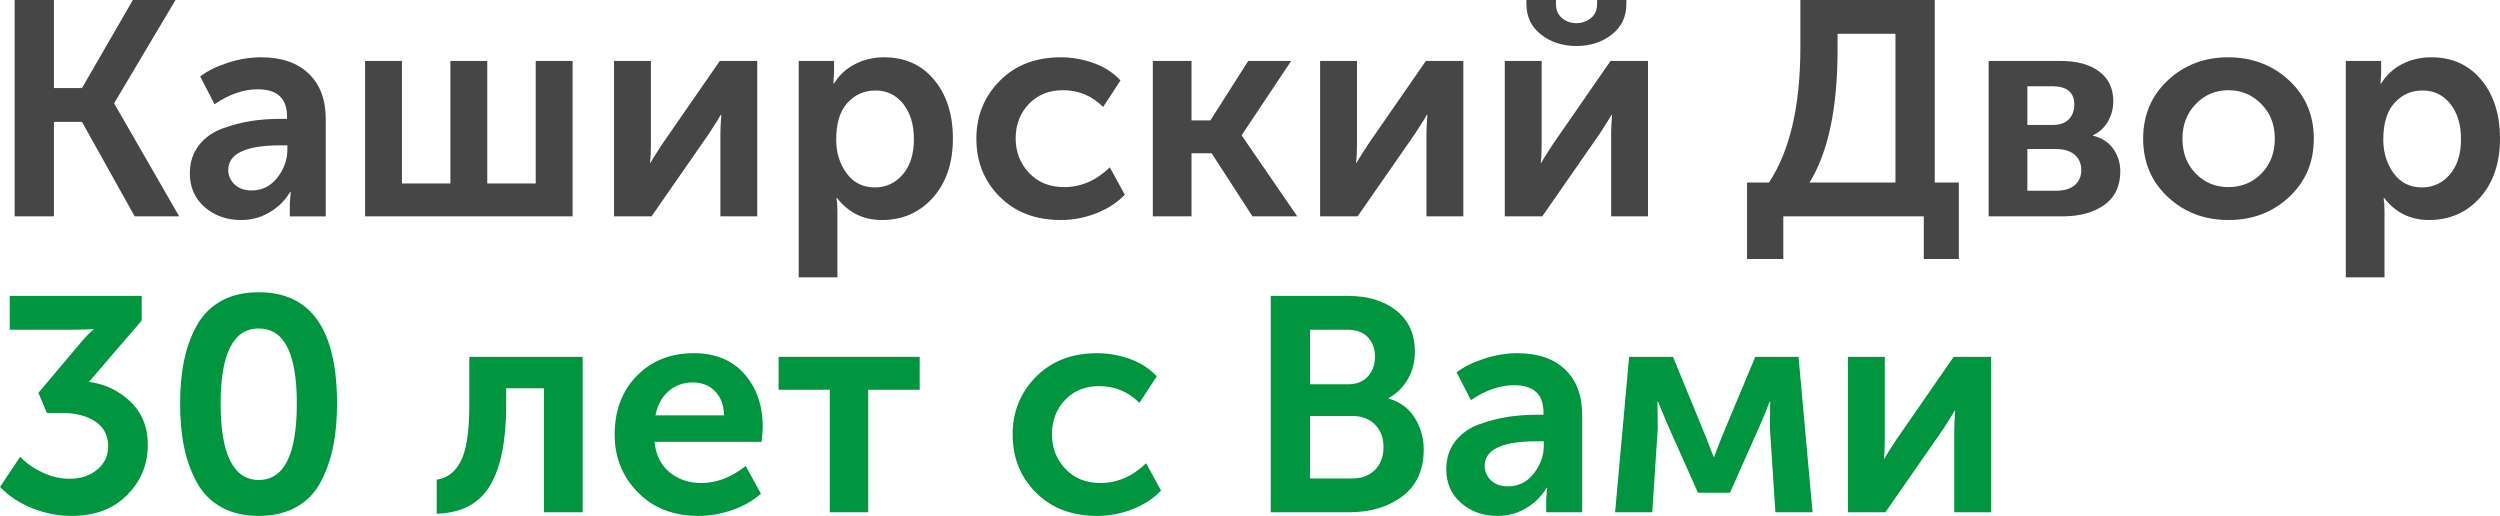 <?xml version="1.0" encoding="UTF-8"?>
<svg id="_Слой_2" data-name="Слой 2" xmlns="http://www.w3.org/2000/svg" viewBox="0 0 492.23 101.58">
  <defs>
    <style>
      .cls-1 {
        fill: #009640;
      }

      .cls-2 {
        fill: #464646;
      }
    </style>
  </defs>
  <g id="_Слой_1-2" data-name="Слой 1">
    <g>
      <path class="cls-2" d="M2.88,42.6V0h7.74V17.34h5.52L26.16,0h8.4l-12.06,20.28v.12l12.78,22.2h-8.76l-10.38-18.6h-5.52v18.6H2.88Z"/>
      <path class="cls-2" d="M37.38,34.14c0-2.16,.59-4,1.77-5.52,1.18-1.52,2.74-2.63,4.68-3.33,1.94-.7,3.82-1.19,5.64-1.47,1.82-.28,3.73-.42,5.73-.42h1.32v-.42c0-3.6-1.92-5.4-5.76-5.4-2.8,0-5.64,.98-8.52,2.94l-2.82-5.46c1.32-1.04,3.1-1.93,5.34-2.67,2.24-.74,4.46-1.11,6.66-1.11,4,0,7.12,1.07,9.36,3.21,2.24,2.14,3.36,5.13,3.36,8.97v19.14h-7.08v-2.58l.18-2.22h-.12c-.96,1.64-2.3,2.97-4.02,3.99-1.72,1.02-3.6,1.53-5.64,1.53-2.84,0-5.23-.85-7.17-2.55-1.94-1.7-2.91-3.91-2.91-6.63Zm7.56-.66c0,1.08,.41,2.02,1.23,2.82,.82,.8,1.95,1.2,3.39,1.2,2.04,0,3.72-.84,5.04-2.52,1.32-1.68,1.98-3.52,1.98-5.52v-.84h-1.32c-6.88,0-10.32,1.62-10.32,4.86Z"/>
      <path class="cls-2" d="M71.88,42.6V12h7.26v24.12h9.54V12h7.26v24.12h9.54V12h7.26v30.6h-40.86Z"/>
      <path class="cls-2" d="M120.9,42.6V12h7.26V28.38c0,1.48-.06,2.7-.18,3.66h.12c.16-.36,.92-1.58,2.28-3.66l11.34-16.38h7.38v30.6h-7.26V26.28c0-.88,.06-2.1,.18-3.66h-.12c-.12,.28-.88,1.5-2.28,3.66l-11.34,16.32h-7.38Z"/>
      <path class="cls-2" d="M157.26,54.6V12h6.96v2.28l-.12,2.16h.12c1-1.64,2.37-2.91,4.11-3.81,1.74-.9,3.65-1.35,5.73-1.35,4.12,0,7.41,1.48,9.87,4.44,2.46,2.96,3.69,6.82,3.69,11.58s-1.31,8.67-3.93,11.61c-2.62,2.94-5.97,4.41-10.05,4.41-3.64,0-6.58-1.44-8.82-4.32h-.12c.12,.72,.18,1.6,.18,2.64v12.96h-7.62Zm7.38-27.12c0,2.56,.68,4.77,2.04,6.63,1.36,1.86,3.22,2.79,5.58,2.79,2.2,0,4.03-.85,5.49-2.55,1.46-1.7,2.19-4.01,2.19-6.93s-.7-5.2-2.1-6.96c-1.4-1.76-3.22-2.64-5.46-2.64s-4.04,.81-5.52,2.43c-1.48,1.62-2.22,4.03-2.22,7.23Z"/>
      <path class="cls-2" d="M192.24,27.3c0-4.48,1.53-8.27,4.59-11.37,3.06-3.1,7.07-4.65,12.03-4.65,2.2,0,4.36,.38,6.48,1.14,2.12,.76,3.88,1.9,5.28,3.42l-3.42,5.22c-2.2-2.2-4.84-3.3-7.92-3.3-2.76,0-5,.91-6.72,2.73-1.72,1.82-2.58,4.07-2.58,6.75s.88,4.95,2.64,6.81c1.76,1.86,4.06,2.79,6.9,2.79,3.32,0,6.32-1.3,9-3.9l2.94,5.4c-1.44,1.52-3.29,2.73-5.55,3.63s-4.61,1.35-7.05,1.35c-4.96,0-8.97-1.53-12.03-4.59s-4.59-6.87-4.59-11.43Z"/>
      <path class="cls-2" d="M226.98,42.6V12h7.62v11.7h3.72l7.44-11.7h8.46l-9.72,14.58v.12l10.92,15.9h-8.82l-8.04-12.42h-3.96v12.42h-7.62Z"/>
      <path class="cls-2" d="M259.92,42.6V12h7.26V28.38c0,1.48-.06,2.7-.18,3.66h.12c.16-.36,.92-1.58,2.28-3.66l11.34-16.38h7.38v30.6h-7.26V26.28c0-.88,.06-2.1,.18-3.66h-.12c-.12,.28-.88,1.5-2.28,3.66l-11.34,16.32h-7.38Z"/>
      <path class="cls-2" d="M296.28,42.6V12h7.26V28.38c0,1.48-.06,2.7-.18,3.66h.12c.16-.36,.92-1.58,2.28-3.66l11.34-16.38h7.38v30.6h-7.26V26.28c0-.88,.06-2.1,.18-3.66h-.12c-.12,.28-.88,1.5-2.28,3.66l-11.34,16.32h-7.38Zm21.06-35.79c-1.92,1.5-4.24,2.25-6.96,2.25s-5.04-.75-6.96-2.25-2.88-3.51-2.88-6.03V0h5.82V.78c0,1.2,.4,2.13,1.2,2.79,.8,.66,1.74,.99,2.82,.99s2.03-.33,2.85-.99c.82-.66,1.23-1.61,1.23-2.85V0h5.76V.78c0,2.52-.96,4.53-2.88,6.03Z"/>
      <path class="cls-2" d="M343.98,35.94h4.32c4.12-6.24,6.18-15.12,6.18-26.64V0h26.46V35.94h4.74v15.06h-6.9v-8.4h-27.66v8.4h-7.14v-15.06Zm12.3,0h16.92V6.66h-11.4v3.18c0,11.44-1.84,20.14-5.52,26.1Z"/>
      <path class="cls-2" d="M391.55,42.6V12h14.22c3.16,0,5.67,.69,7.53,2.07,1.86,1.38,2.79,3.33,2.79,5.85,0,1.44-.35,2.77-1.05,3.99-.7,1.22-1.69,2.13-2.97,2.73v.06c1.76,.44,3.1,1.31,4.02,2.61,.92,1.3,1.38,2.77,1.38,4.41,0,2.92-1.05,5.13-3.15,6.63-2.1,1.5-4.85,2.25-8.25,2.25h-14.52Zm7.62-18h4.98c1.4,0,2.46-.37,3.18-1.11,.72-.74,1.08-1.71,1.08-2.91,0-2.4-1.46-3.6-4.38-3.6h-4.86v7.62Zm0,12.96h5.58c1.64,0,2.89-.37,3.75-1.11,.86-.74,1.29-1.73,1.29-2.97s-.44-2.29-1.32-3.03c-.88-.74-2.12-1.11-3.72-1.11h-5.58v8.22Z"/>
      <path class="cls-2" d="M426.83,38.79c-3.24-3.02-4.86-6.85-4.86-11.49s1.62-8.47,4.86-11.49c3.24-3.02,7.2-4.53,11.88-4.53s8.71,1.51,11.97,4.53c3.26,3.02,4.89,6.85,4.89,11.49s-1.62,8.47-4.86,11.49c-3.24,3.02-7.22,4.53-11.94,4.53s-8.7-1.51-11.94-4.53Zm2.88-11.49c0,2.8,.87,5.09,2.61,6.87,1.74,1.78,3.89,2.67,6.45,2.67s4.72-.89,6.48-2.67c1.76-1.78,2.64-4.07,2.64-6.87s-.89-5.04-2.67-6.84c-1.78-1.8-3.93-2.7-6.45-2.7s-4.66,.9-6.42,2.7c-1.76,1.8-2.64,4.08-2.64,6.84Z"/>
      <path class="cls-2" d="M461.87,54.6V12h6.96v2.28l-.12,2.16h.12c1-1.64,2.37-2.91,4.11-3.81,1.74-.9,3.65-1.35,5.73-1.35,4.12,0,7.41,1.48,9.87,4.44,2.46,2.96,3.69,6.82,3.69,11.58s-1.31,8.67-3.93,11.61c-2.62,2.94-5.97,4.41-10.05,4.41-3.64,0-6.58-1.44-8.82-4.32h-.12c.12,.72,.18,1.6,.18,2.64v12.96h-7.62Zm7.38-27.12c0,2.56,.68,4.77,2.04,6.63,1.36,1.86,3.22,2.79,5.58,2.79,2.2,0,4.03-.85,5.49-2.55,1.46-1.7,2.19-4.01,2.19-6.93s-.7-5.2-2.1-6.96c-1.4-1.76-3.22-2.64-5.46-2.64s-4.04,.81-5.52,2.43c-1.48,1.62-2.22,4.03-2.22,7.23Z"/>
    </g>
    <g>
      <path class="cls-1" d="M0,95.88l3.96-5.94c1.2,1.24,2.67,2.27,4.41,3.09,1.74,.82,3.51,1.23,5.31,1.23,2.2,0,4.02-.6,5.46-1.8,1.44-1.2,2.16-2.72,2.16-4.56,0-2.16-.85-3.8-2.55-4.92-1.7-1.12-3.89-1.68-6.57-1.68h-2.94l-1.68-3.96,7.8-9.24c.48-.6,.97-1.17,1.47-1.71,.5-.54,.89-.93,1.17-1.17l.42-.36v-.12c-.88,.12-2.14,.18-3.78,.18H1.92v-6.66H27.9v4.86l-10.38,12.06c3.2,.44,5.93,1.75,8.19,3.93,2.26,2.18,3.39,5.01,3.39,8.49,0,3.84-1.36,7.13-4.08,9.87-2.72,2.74-6.36,4.11-10.92,4.11-2.6,0-5.15-.49-7.65-1.47-2.5-.98-4.65-2.39-6.45-4.23Z"/>
      <path class="cls-1" d="M58.23,99.9c-2.06,1.12-4.49,1.68-7.29,1.68s-5.23-.56-7.29-1.68c-2.06-1.12-3.67-2.72-4.83-4.8-1.16-2.08-2.01-4.4-2.55-6.96-.54-2.56-.81-5.44-.81-8.64s.27-6.08,.81-8.64c.54-2.56,1.39-4.86,2.55-6.9,1.16-2.04,2.76-3.62,4.8-4.74,2.04-1.12,4.48-1.68,7.32-1.68,10.28,0,15.42,7.32,15.42,21.96,0,3.2-.27,6.08-.81,8.64-.54,2.56-1.38,4.88-2.52,6.96-1.14,2.08-2.74,3.68-4.8,4.8Zm-7.29-5.4c5,0,7.5-5,7.5-15s-2.5-14.82-7.5-14.82-7.5,4.94-7.5,14.82,2.5,15,7.5,15Z"/>
      <path class="cls-1" d="M85.98,101.16v-6.72c2.08-.28,3.67-1.51,4.77-3.69,1.1-2.18,1.65-5.81,1.65-10.89v-9.6h22.32v30.6h-7.62v-24.42h-7.44v3.42c0,6.96-1.06,12.21-3.18,15.75-2.12,3.54-5.62,5.39-10.5,5.55Z"/>
      <path class="cls-1" d="M121.02,85.56c0-4.72,1.45-8.57,4.35-11.55,2.9-2.98,6.65-4.47,11.25-4.47,4.24,0,7.56,1.37,9.96,4.11,2.4,2.74,3.6,6.21,3.6,10.41,0,.68-.08,1.66-.24,2.94h-21.06c.24,2.56,1.22,4.55,2.94,5.97,1.72,1.42,3.8,2.13,6.24,2.13,3.04,0,5.96-1.12,8.76-3.36l3,5.46c-1.52,1.36-3.39,2.43-5.61,3.21-2.22,.78-4.45,1.17-6.69,1.17-4.92,0-8.9-1.55-11.94-4.65-3.04-3.1-4.56-6.89-4.56-11.37Zm8.04-3.78h13.5c-.04-2-.63-3.58-1.77-4.74-1.14-1.16-2.59-1.74-4.35-1.74-1.92,0-3.54,.59-4.86,1.77-1.32,1.18-2.16,2.75-2.52,4.71Z"/>
      <path class="cls-1" d="M163.38,100.86v-24.12h-10.08v-6.48h27.78v6.48h-10.14v24.12h-7.56Z"/>
      <path class="cls-1" d="M199.38,85.56c0-4.48,1.53-8.27,4.59-11.37,3.06-3.1,7.07-4.65,12.03-4.65,2.2,0,4.36,.38,6.48,1.14,2.12,.76,3.88,1.9,5.28,3.42l-3.42,5.22c-2.2-2.2-4.84-3.3-7.92-3.3-2.76,0-5,.91-6.72,2.73-1.72,1.82-2.58,4.07-2.58,6.75s.88,4.95,2.64,6.81c1.76,1.86,4.06,2.79,6.9,2.79,3.32,0,6.32-1.3,9-3.9l2.94,5.4c-1.44,1.52-3.29,2.73-5.55,3.63s-4.61,1.35-7.05,1.35c-4.96,0-8.97-1.53-12.03-4.59-3.06-3.06-4.59-6.87-4.59-11.43Z"/>
      <path class="cls-1" d="M250.2,100.86V58.26h15.18c3.96,0,7.15,.97,9.57,2.91,2.42,1.94,3.63,4.63,3.63,8.07,0,2-.46,3.8-1.38,5.4-.92,1.6-2.18,2.84-3.78,3.72v.12c2.24,.64,3.95,1.9,5.13,3.78,1.18,1.88,1.77,3.96,1.77,6.24,0,4.04-1.4,7.11-4.2,9.21-2.8,2.1-6.3,3.15-10.5,3.15h-15.42Zm7.74-25.2h7.5c1.64,0,2.93-.51,3.87-1.53s1.41-2.33,1.41-3.93-.47-2.83-1.41-3.81c-.94-.98-2.27-1.47-3.99-1.47h-7.38v10.74Zm0,18.54h8.28c1.92,0,3.43-.57,4.53-1.71,1.1-1.14,1.65-2.63,1.65-4.47s-.55-3.27-1.65-4.41c-1.1-1.14-2.61-1.71-4.53-1.71h-8.28v12.3Z"/>
      <path class="cls-1" d="M284.76,92.4c0-2.16,.59-4,1.77-5.52,1.18-1.52,2.74-2.63,4.68-3.33,1.94-.7,3.82-1.19,5.64-1.47,1.82-.28,3.73-.42,5.73-.42h1.32v-.42c0-3.6-1.92-5.4-5.76-5.4-2.8,0-5.64,.98-8.52,2.94l-2.82-5.46c1.32-1.04,3.1-1.93,5.34-2.67,2.24-.74,4.46-1.11,6.66-1.11,4,0,7.12,1.07,9.36,3.21,2.24,2.14,3.36,5.13,3.36,8.97v19.14h-7.08v-2.58l.18-2.22h-.12c-.96,1.64-2.3,2.97-4.02,3.99-1.72,1.02-3.6,1.53-5.64,1.53-2.84,0-5.23-.85-7.17-2.55-1.94-1.7-2.91-3.91-2.91-6.63Zm7.56-.66c0,1.08,.41,2.02,1.23,2.82,.82,.8,1.95,1.2,3.39,1.2,2.04,0,3.72-.84,5.04-2.52,1.32-1.68,1.98-3.52,1.98-5.52v-.84h-1.32c-6.88,0-10.32,1.62-10.32,4.86Z"/>
      <path class="cls-1" d="M318,100.86l2.76-30.6h8.64l6.48,15.78,1.5,3.9h.12c.56-1.44,1.06-2.74,1.5-3.9l6.6-15.78h8.52l2.76,30.6h-7.32l-1.08-16.56,.06-5.22h-.12c-.56,1.52-1.16,3-1.8,4.44l-6,13.5h-6.3l-6-13.44-1.86-4.5h-.12l.06,5.22-1.08,16.56h-7.32Z"/>
      <path class="cls-1" d="M363.84,100.86v-30.6h7.26v16.38c0,1.48-.06,2.7-.18,3.66h.12c.16-.36,.92-1.58,2.28-3.66l11.34-16.38h7.38v30.6h-7.26v-16.32c0-.88,.06-2.1,.18-3.66h-.12c-.12,.28-.88,1.5-2.28,3.66l-11.34,16.32h-7.38Z"/>
    </g>
  </g>
</svg>